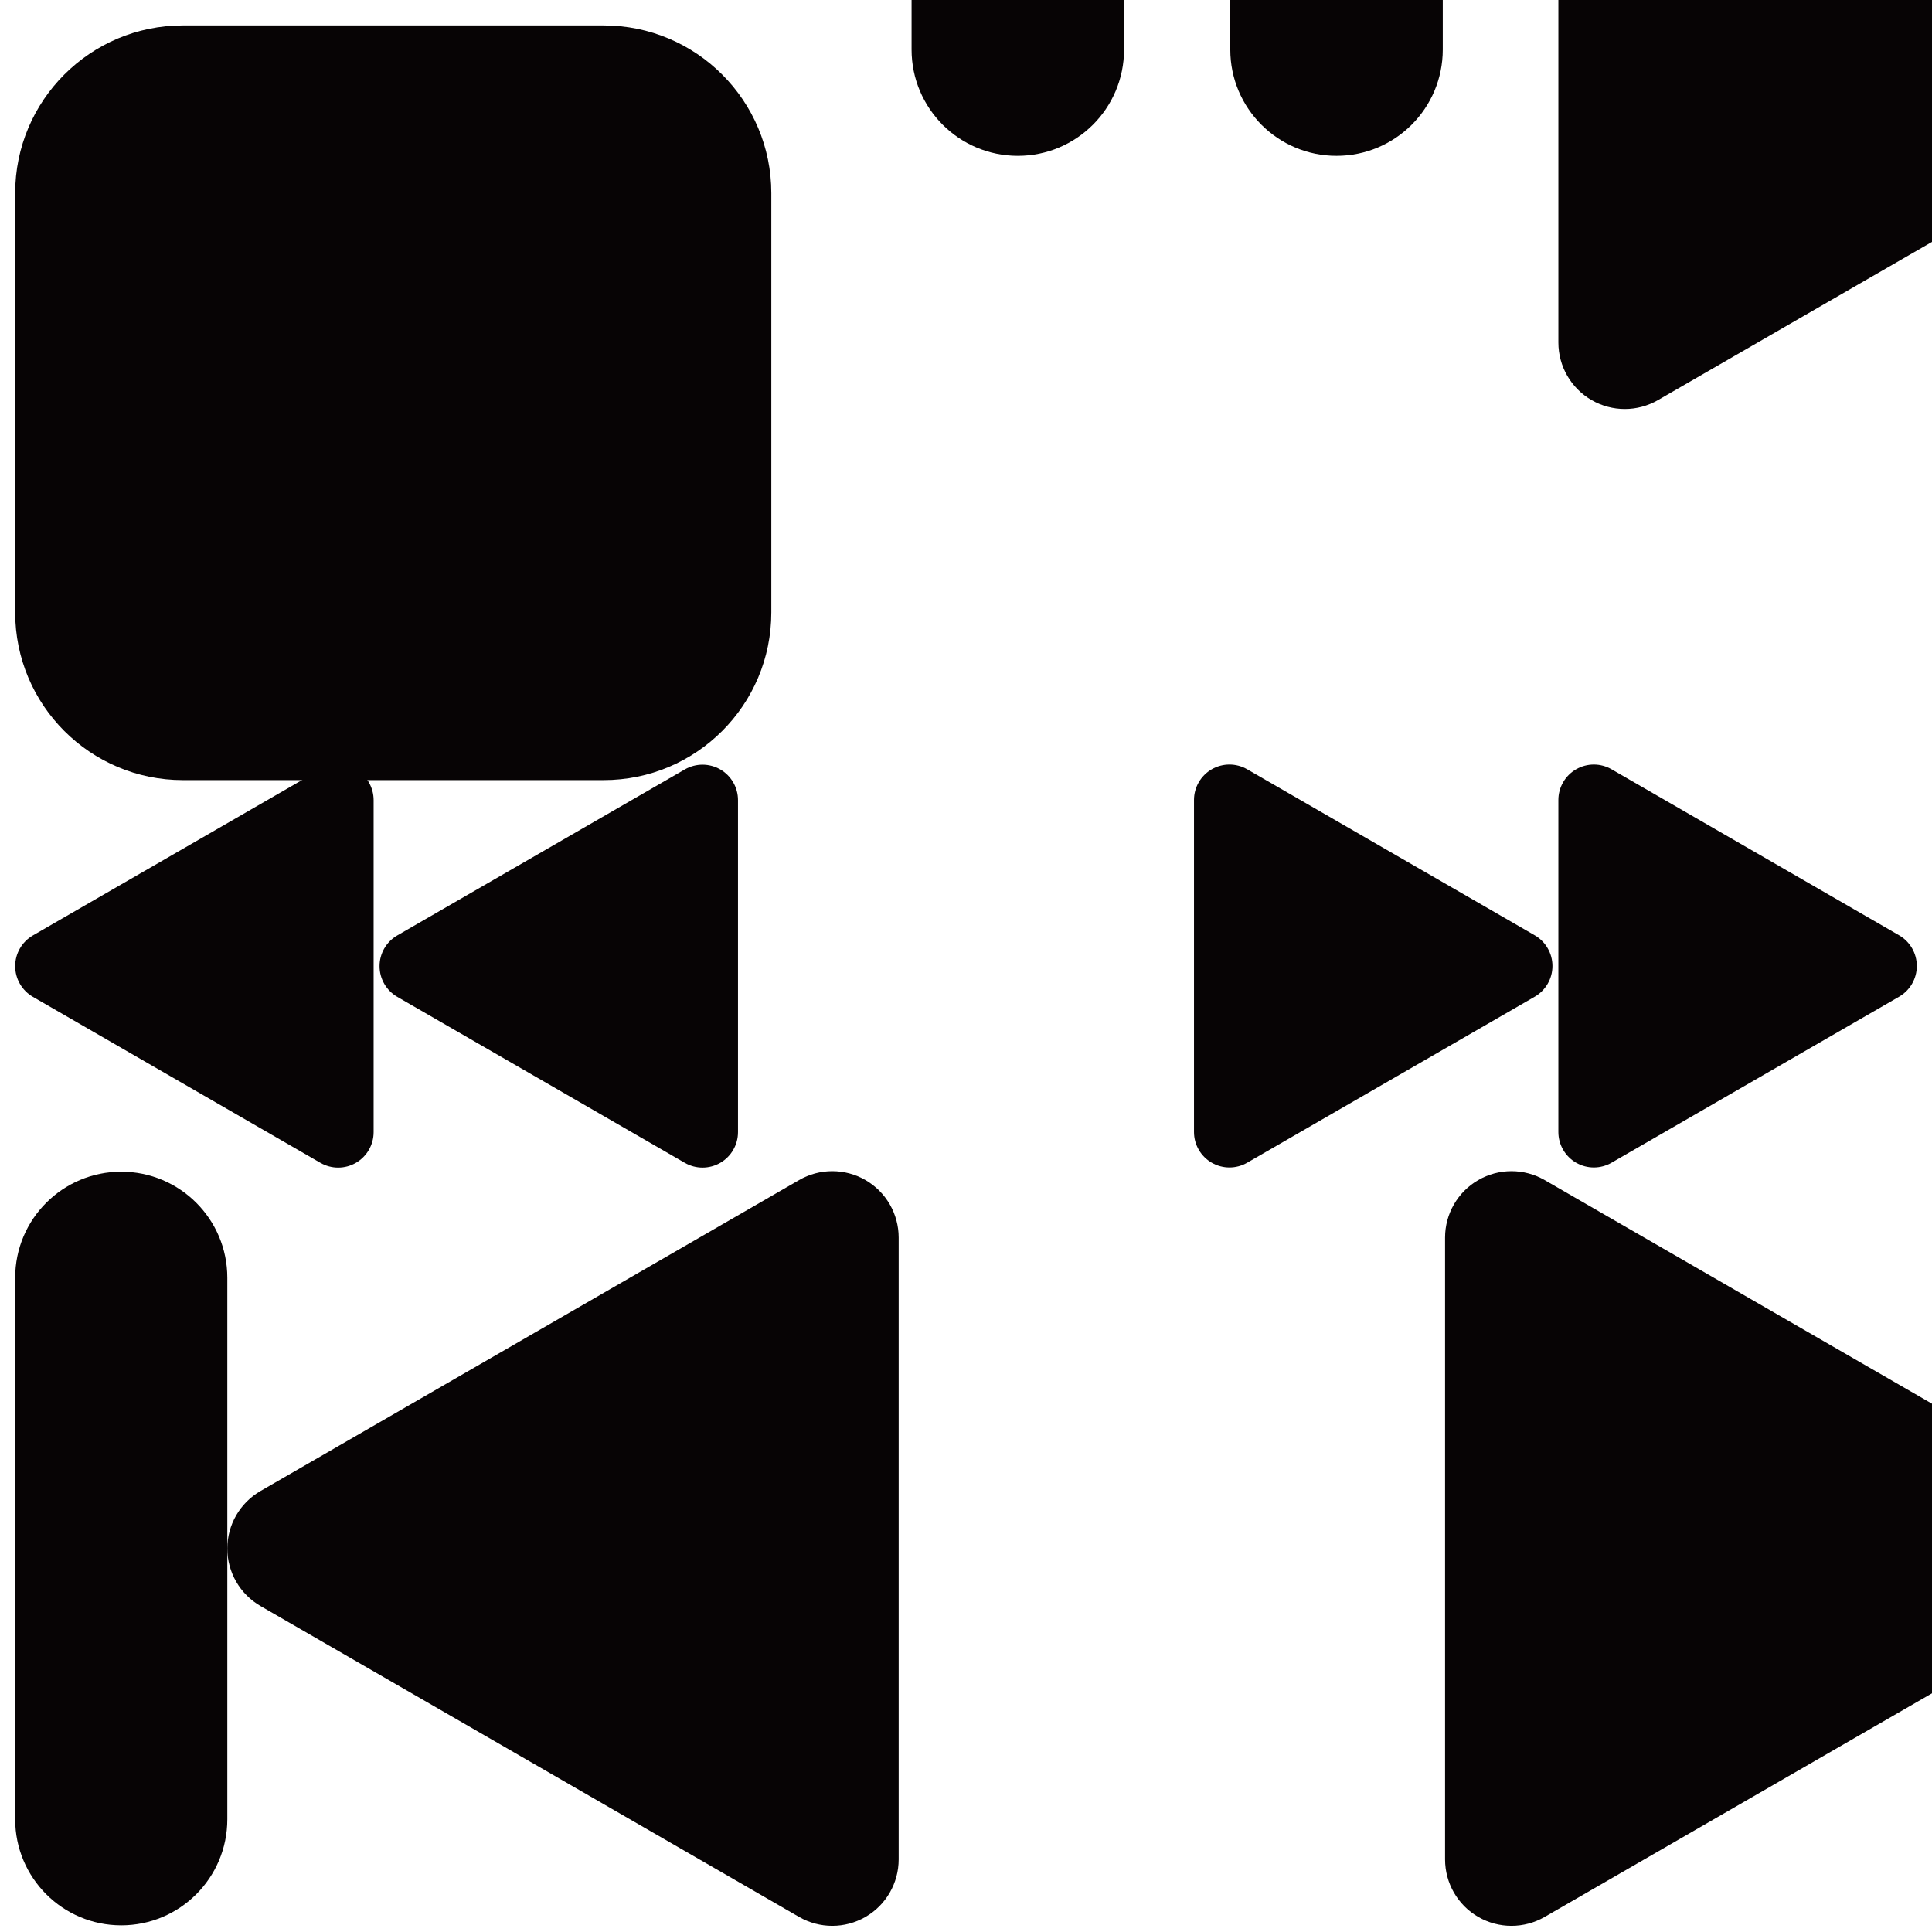 <?xml version="1.0" encoding="UTF-8" standalone="no"?>
<!-- Generator: Adobe Illustrator 17.0.0, SVG Export Plug-In . SVG Version: 6.00 Build 0)  -->

<svg
   xmlns:dc="http://purl.org/dc/elements/1.1/"
   xmlns:cc="http://creativecommons.org/ns#"
   xmlns:rdf="http://www.w3.org/1999/02/22-rdf-syntax-ns#"
   xmlns:svg="http://www.w3.org/2000/svg"
   xmlns="http://www.w3.org/2000/svg"
   xmlns:sodipodi="http://sodipodi.sourceforge.net/DTD/sodipodi-0.dtd"
   xmlns:inkscape="http://www.inkscape.org/namespaces/inkscape"
   version="1.1"
   id="Layer_1"
   x="0px"
   y="0px"
   width="512px"
   height="512px"
   viewBox="0 0 512 512"
   enable-background="new 0 0 512 512"
   xml:space="preserve"
   inkscape:version="0.91 r13725"
   sodipodi:docname="a8c25f5cfd0c0bd552cdba41f5fb3d4f.svg"><defs
   id="defs31">
	
	
	
	
	
	
	
	
	
	
	
	
</defs><sodipodi:namedview
   pagecolor="#ffffff"
   bordercolor="#666666"
   borderopacity="1"
   objecttolerance="10"
   gridtolerance="10"
   guidetolerance="10"
   inkscape:pageopacity="0"
   inkscape:pageshadow="2"
   inkscape:window-width="1366"
   inkscape:window-height="706"
   id="namedview29"
   showgrid="false"
   inkscape:zoom="0.98440528"
   inkscape:cx="300.24149"
   inkscape:cy="558.08534"
   inkscape:window-x="-8"
   inkscape:window-y="-8"
   inkscape:window-maximized="1"
   inkscape:current-layer="Layer_1" />
<path
   style="fill:#070405"
   inkscape:connector-curvature="0"
   id="path5"
   d="m 48.467,206.736 111.495,0 c 24.546,0 44.444,-19.898 44.444,-44.444 l 0,-111.112 C 204.406,26.634 184.507,6.736 159.962,6.736 l -111.495,0 c -24.546,0 -44.444,19.898 -44.444,44.444 l 0,111.112 c -0.002,24.546 19.898,44.444 44.444,44.444 z"
   inkscape:export-xdpi="90"
   inkscape:export-ydpi="90" /><g
   id="g4173"
   transform="matrix(1.876,0,0,1.876,-179.406,-162.04)"
   inkscape:export-xdpi="90"
   inkscape:export-ydpi="90"><path
     d="m 239.413,1.754 c -8.289,0 -15.008,6.719 -15.008,15.008 l 0,76.618 c 0,8.288 6.719,15.008 15.008,15.008 8.288,0 15.007,-6.719 15.007,-15.008 l 0,-76.619 c 0,-8.288 -6.719,-15.007 -15.007,-15.007 z"
     id="path7"
     inkscape:connector-curvature="0"
     style="fill:#070405" /><path
     d="m 284.435,1.754 c -8.288,0 -15.008,6.719 -15.008,15.008 l 0,76.618 c 0,8.288 6.719,15.008 15.008,15.008 8.289,0 15.008,-6.719 15.008,-15.008 l 0,-76.619 c 0,-8.288 -6.719,-15.007 -15.008,-15.007 z"
     id="path9"
     inkscape:connector-curvature="0"
     style="fill:#070405" /></g><path
   style="fill:#070405"
   inkscape:connector-curvature="0"
   id="path11"
   d="m 421.787,106.029 c 2.721,1.571 5.761,2.358 8.799,2.358 3.038,0 6.076,-0.787 8.799,-2.358 L 582.109,23.627 c 5.445,-3.143 8.799,-8.953 8.799,-15.241 0,-6.286 -3.355,-12.096 -8.799,-15.239 l -142.725,-82.402 c -2.723,-1.571 -5.76,-2.358 -8.799,-2.358 -3.038,0 -6.076,0.787 -8.799,2.358 -5.445,3.143 -8.799,8.953 -8.799,15.239 l 0,164.804 c 0.004,6.288 3.358,12.098 8.801,15.241 z"
   inkscape:export-xdpi="90"
   inkscape:export-ydpi="90" /><g
   id="g4185"><path
     d="m 503.28,247.864 -76.2,-43.994 c -1.454,-0.839 -3.075,-1.259 -4.698,-1.259 -1.622,0 -3.244,0.42 -4.698,1.259 -2.907,1.678 -4.698,4.78 -4.698,8.136 l 0,87.988 c 0,3.357 1.791,6.458 4.698,8.136 1.453,0.839 3.076,1.259 4.698,1.259 1.622,0 3.244,-0.419 4.698,-1.259 l 76.199,-43.994 c 2.907,-1.678 4.698,-4.78 4.698,-8.136 0.001,-3.357 -1.791,-6.458 -4.697,-8.136 z"
     id="path13"
     inkscape:connector-curvature="0"
     style="fill:#070405" /><path
     d="m 411.415,256 c 0,-3.357 -1.791,-6.458 -4.698,-8.136 l -76.2,-43.994 c -1.453,-0.839 -3.075,-1.259 -4.698,-1.259 -1.622,0 -3.244,0.42 -4.698,1.259 -2.907,1.678 -4.698,4.78 -4.698,8.136 l 0,87.988 c 0,3.357 1.791,6.458 4.698,8.136 1.454,0.839 3.076,1.259 4.698,1.259 1.622,0 3.244,-0.419 4.698,-1.259 l 76.2,-43.994 c 2.908,-1.678 4.698,-4.779 4.698,-8.136 z"
     id="path15"
     inkscape:connector-curvature="0"
     style="fill:#070405" /></g><g
   id="g4189"><path
     d="m 8.72,264.173 76.199,43.994 c 1.454,0.839 3.076,1.259 4.698,1.259 1.622,0 3.244,-0.419 4.697,-1.259 2.907,-1.678 4.698,-4.78 4.698,-8.136 l 0,-87.988 c 0,-3.356 -1.791,-6.458 -4.698,-8.136 -1.453,-0.839 -3.075,-1.259 -4.697,-1.259 -1.622,0 -3.244,0.42 -4.698,1.259 L 8.72,247.9 c -2.907,1.678 -4.698,4.78 -4.698,8.136 0,3.357 1.792,6.459 4.698,8.137 z"
     id="path17"
     inkscape:connector-curvature="0"
     style="fill:#070405" /><path
     d="m 190.877,203.906 c -1.453,-0.839 -3.076,-1.259 -4.697,-1.259 -1.622,0 -3.244,0.42 -4.698,1.259 L 105.283,247.9 c -2.907,1.678 -4.698,4.78 -4.698,8.136 0,3.357 1.791,6.458 4.698,8.136 l 76.199,43.994 c 1.454,0.839 3.076,1.259 4.698,1.259 1.621,0 3.244,-0.419 4.697,-1.259 2.907,-1.678 4.698,-4.78 4.698,-8.136 l 0,-87.988 c 0,-3.356 -1.791,-6.458 -4.698,-8.136 z"
     id="path19"
     inkscape:connector-curvature="0"
     style="fill:#070405" /></g><g
   id="g4177"
   transform="matrix(1.873,0,0,1.873,-3.511,-445.594)"
   inkscape:export-xdpi="90"
   inkscape:export-ydpi="90"><path
     d="m 19.03,403.686 c -8.288,0 -15.008,6.719 -15.008,15.008 l 0,76.618 c 0,8.288 6.719,15.008 15.008,15.008 8.289,0 15.008,-6.719 15.008,-15.008 l 0,-38.309 0,-38.309 c 0,-8.289 -6.719,-15.008 -15.008,-15.008 z"
     id="path21"
     inkscape:connector-curvature="0"
     style="fill:#070405" /><path
     d="m 124.33,404.872 c -1.454,-0.839 -3.076,-1.259 -4.698,-1.259 -1.622,0 -3.244,0.42 -4.697,1.259 l -76.2,43.994 c -2.907,1.678 -4.698,4.78 -4.698,8.136 0,3.356 1.791,6.458 4.698,8.136 l 76.2,43.994 c 1.453,0.839 3.075,1.259 4.697,1.259 1.622,0 3.244,-0.42 4.698,-1.259 2.907,-1.678 4.697,-4.78 4.697,-8.136 l 0,-87.988 c 0.001,-3.356 -1.79,-6.458 -4.697,-8.136 z"
     id="path23"
     inkscape:connector-curvature="0"
     style="fill:#070405" /></g><g
   id="g4181"
   transform="matrix(1.873,0,0,1.873,-334.353,-445.594)"
   inkscape:export-xdpi="90"
   inkscape:export-ydpi="90"><path
     d="m 492.97,403.686 c -8.288,0 -15.008,6.719 -15.008,15.008 l 0,38.309 0,38.309 c 0,8.288 6.719,15.008 15.008,15.008 8.288,0 15.008,-6.719 15.008,-15.008 l 0,-76.618 c 0,-8.289 -6.72,-15.008 -15.008,-15.008 z"
     id="path25"
     inkscape:connector-curvature="0"
     style="fill:#070405" /><path
     d="m 473.265,448.866 -76.2,-43.994 c -1.453,-0.839 -3.075,-1.259 -4.697,-1.259 -1.622,0 -3.244,0.42 -4.698,1.259 -2.907,1.678 -4.697,4.78 -4.697,8.136 l 0,87.988 c 0,3.356 1.791,6.458 4.697,8.136 1.454,0.839 3.076,1.259 4.698,1.259 1.622,0 3.244,-0.42 4.697,-1.259 l 76.2,-43.994 c 2.907,-1.678 4.697,-4.78 4.697,-8.136 0,-3.356 -1.791,-6.458 -4.697,-8.136 z"
     id="path27"
     inkscape:connector-curvature="0"
     style="fill:#070405" /></g>
</svg>